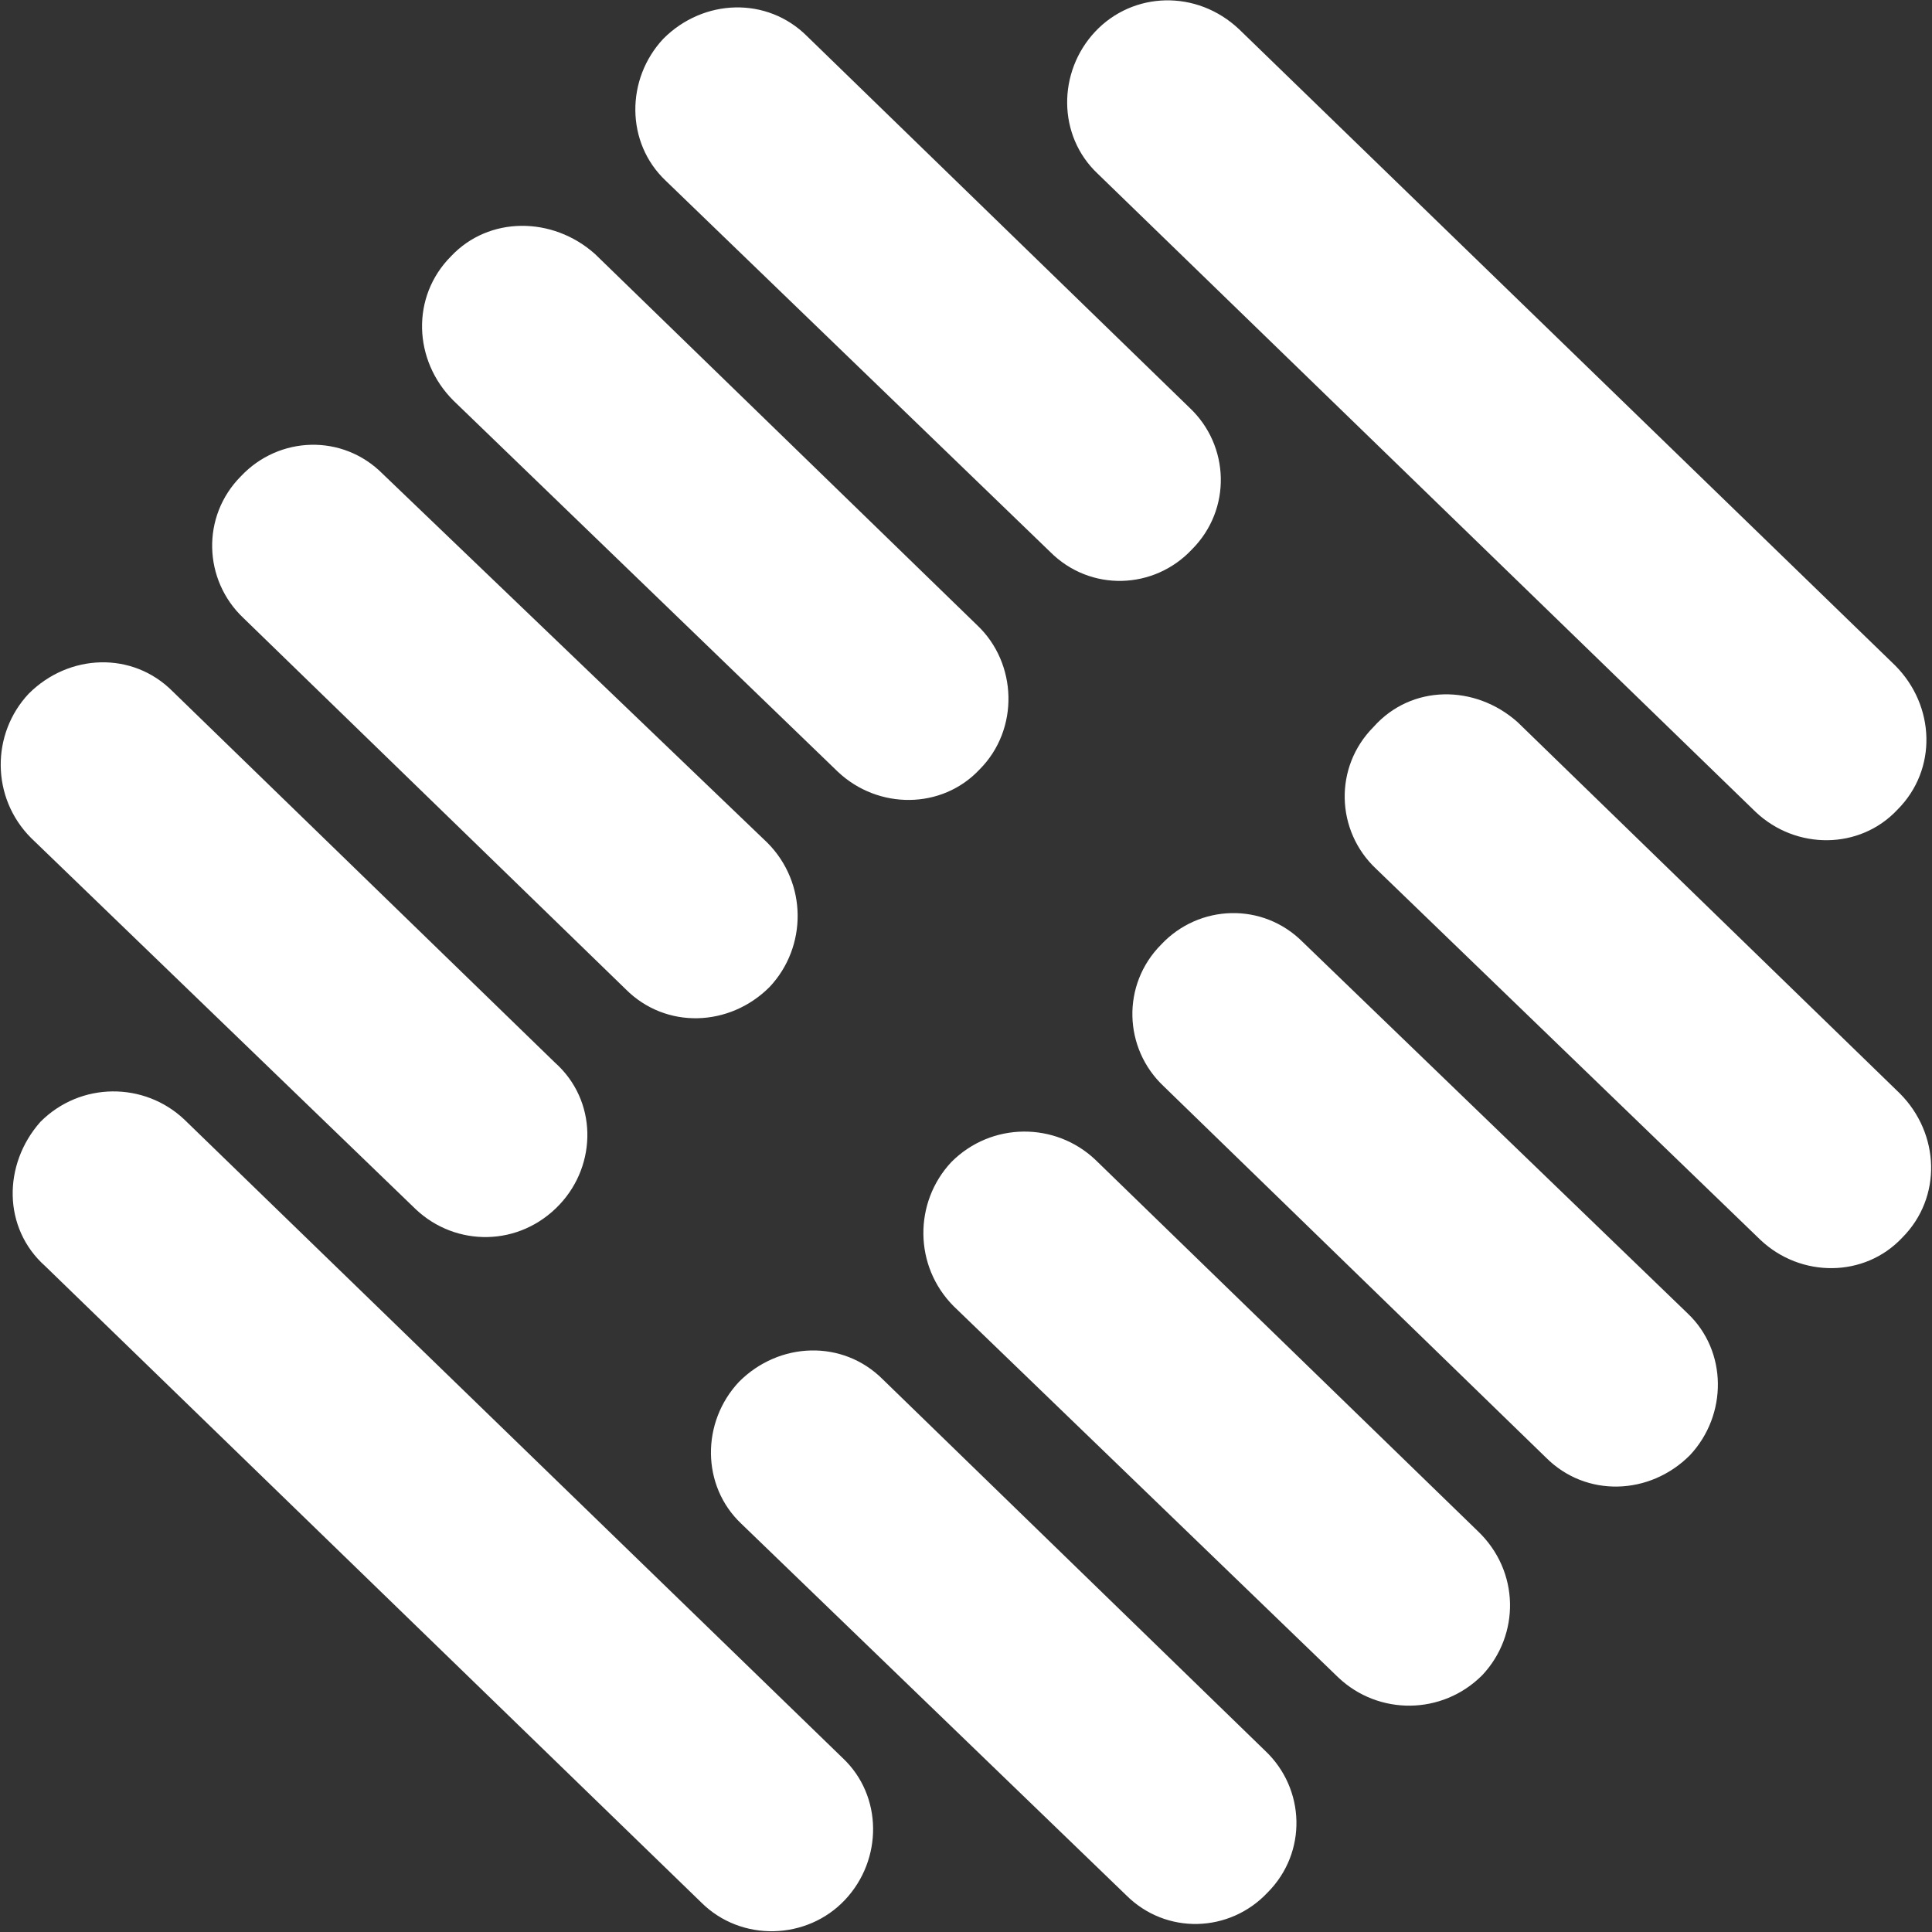 <svg version="1.2" xmlns="http://www.w3.org/2000/svg" viewBox="0 0 1587 1587" width="1587" height="1587">
	<rect x="0" y="0" width="1587" height="1587" fill="#333333" stroke="none"/>
	<title>P020220425684220310818-1-pdf-svg (2)-svg</title>
	<style>
		.s0 { fill: #ffffff } 
	</style>
	<path id="Path 9" class="s0" d="m692.2 1444.1c33 31 33 83.5 1.9 116.5-31 33-85.2 35-118.2 2l-538.8-522.6c-34.9-31.1-34.9-83.5-3.9-118.5 32.9-33 85.3-33 118.2-1.9zm864.5-897.5c33 33.1 34.9 85.5 1.9 118.5-31 33.1-83.3 33.1-116.3 2l-540.7-524.5c-33-31.1-33-83.5-2-116.6 31-33 83.4-34.9 118.3-1.9zm-1009.9-398.2c-32.9-31.1-32.9-83.5-1.9-116.6 32.9-33 85.3-34.9 118.2-1.9l314 305c33 31 34.9 83.5 1.9 116.5-31 33-83.3 35-116.3 2zm1013.8 749.8c32.9 33 34.9 85.4 1.9 118.5-31 33-83.3 33-116.3 1.9l-315.9-305c-33-31-34.9-83.5-2-116.5 31.1-35 83.4-35 118.3-3.9zm-1188.2-569.2c-33-33-34.9-85.4-1.9-118.5 31-33 83.3-33 118.2-1.9l314 305c32.9 31.1 34.9 85.4 1.9 118.5-31 33-83.3 33-116.3 1.9zm1013.8 749.8c32.9 31.1 32.9 83.6 1.9 116.6-32.9 33-85.3 34.9-118.2 1.9l-314-305c-33-31-34.9-83.5-2-116.5 31-33 83.4-35 116.3-1.9zm-1186.2-571.1c-33-31.1-34.9-83.6-2-116.6 31.1-33 83.4-35 116.3-1.9l316 303c32.9 33 32.9 85.5 1.9 118.5-32.9 33-85.3 34.9-118.2 1.9zm1013.7 749.8c34.9 33.1 34.9 85.5 3.9 118.5-33 33.1-85.3 33.1-118.2 2l-316-305c-32.9-33-32.9-85.5-1.9-118.5 32.9-33 85.3-33 118.2-1.9zm-1188.2-569.2c-32.9-33-32.9-85.5-1.9-118.5 33-33 85.3-35 118.2-1.9l314 304.9c34.9 31.1 34.9 83.6 3.9 116.6-32.9 35-85.3 35-118.2 3.9zm1013.7 749.8c33 31.1 34.9 83.5 2 116.5-31.1 33.1-83.4 35-116.3 2l-316-305c-32.9-31.1-32.9-83.5-1.9-116.5 32.9-33.1 85.3-35 118.2-2z"/>
</svg>